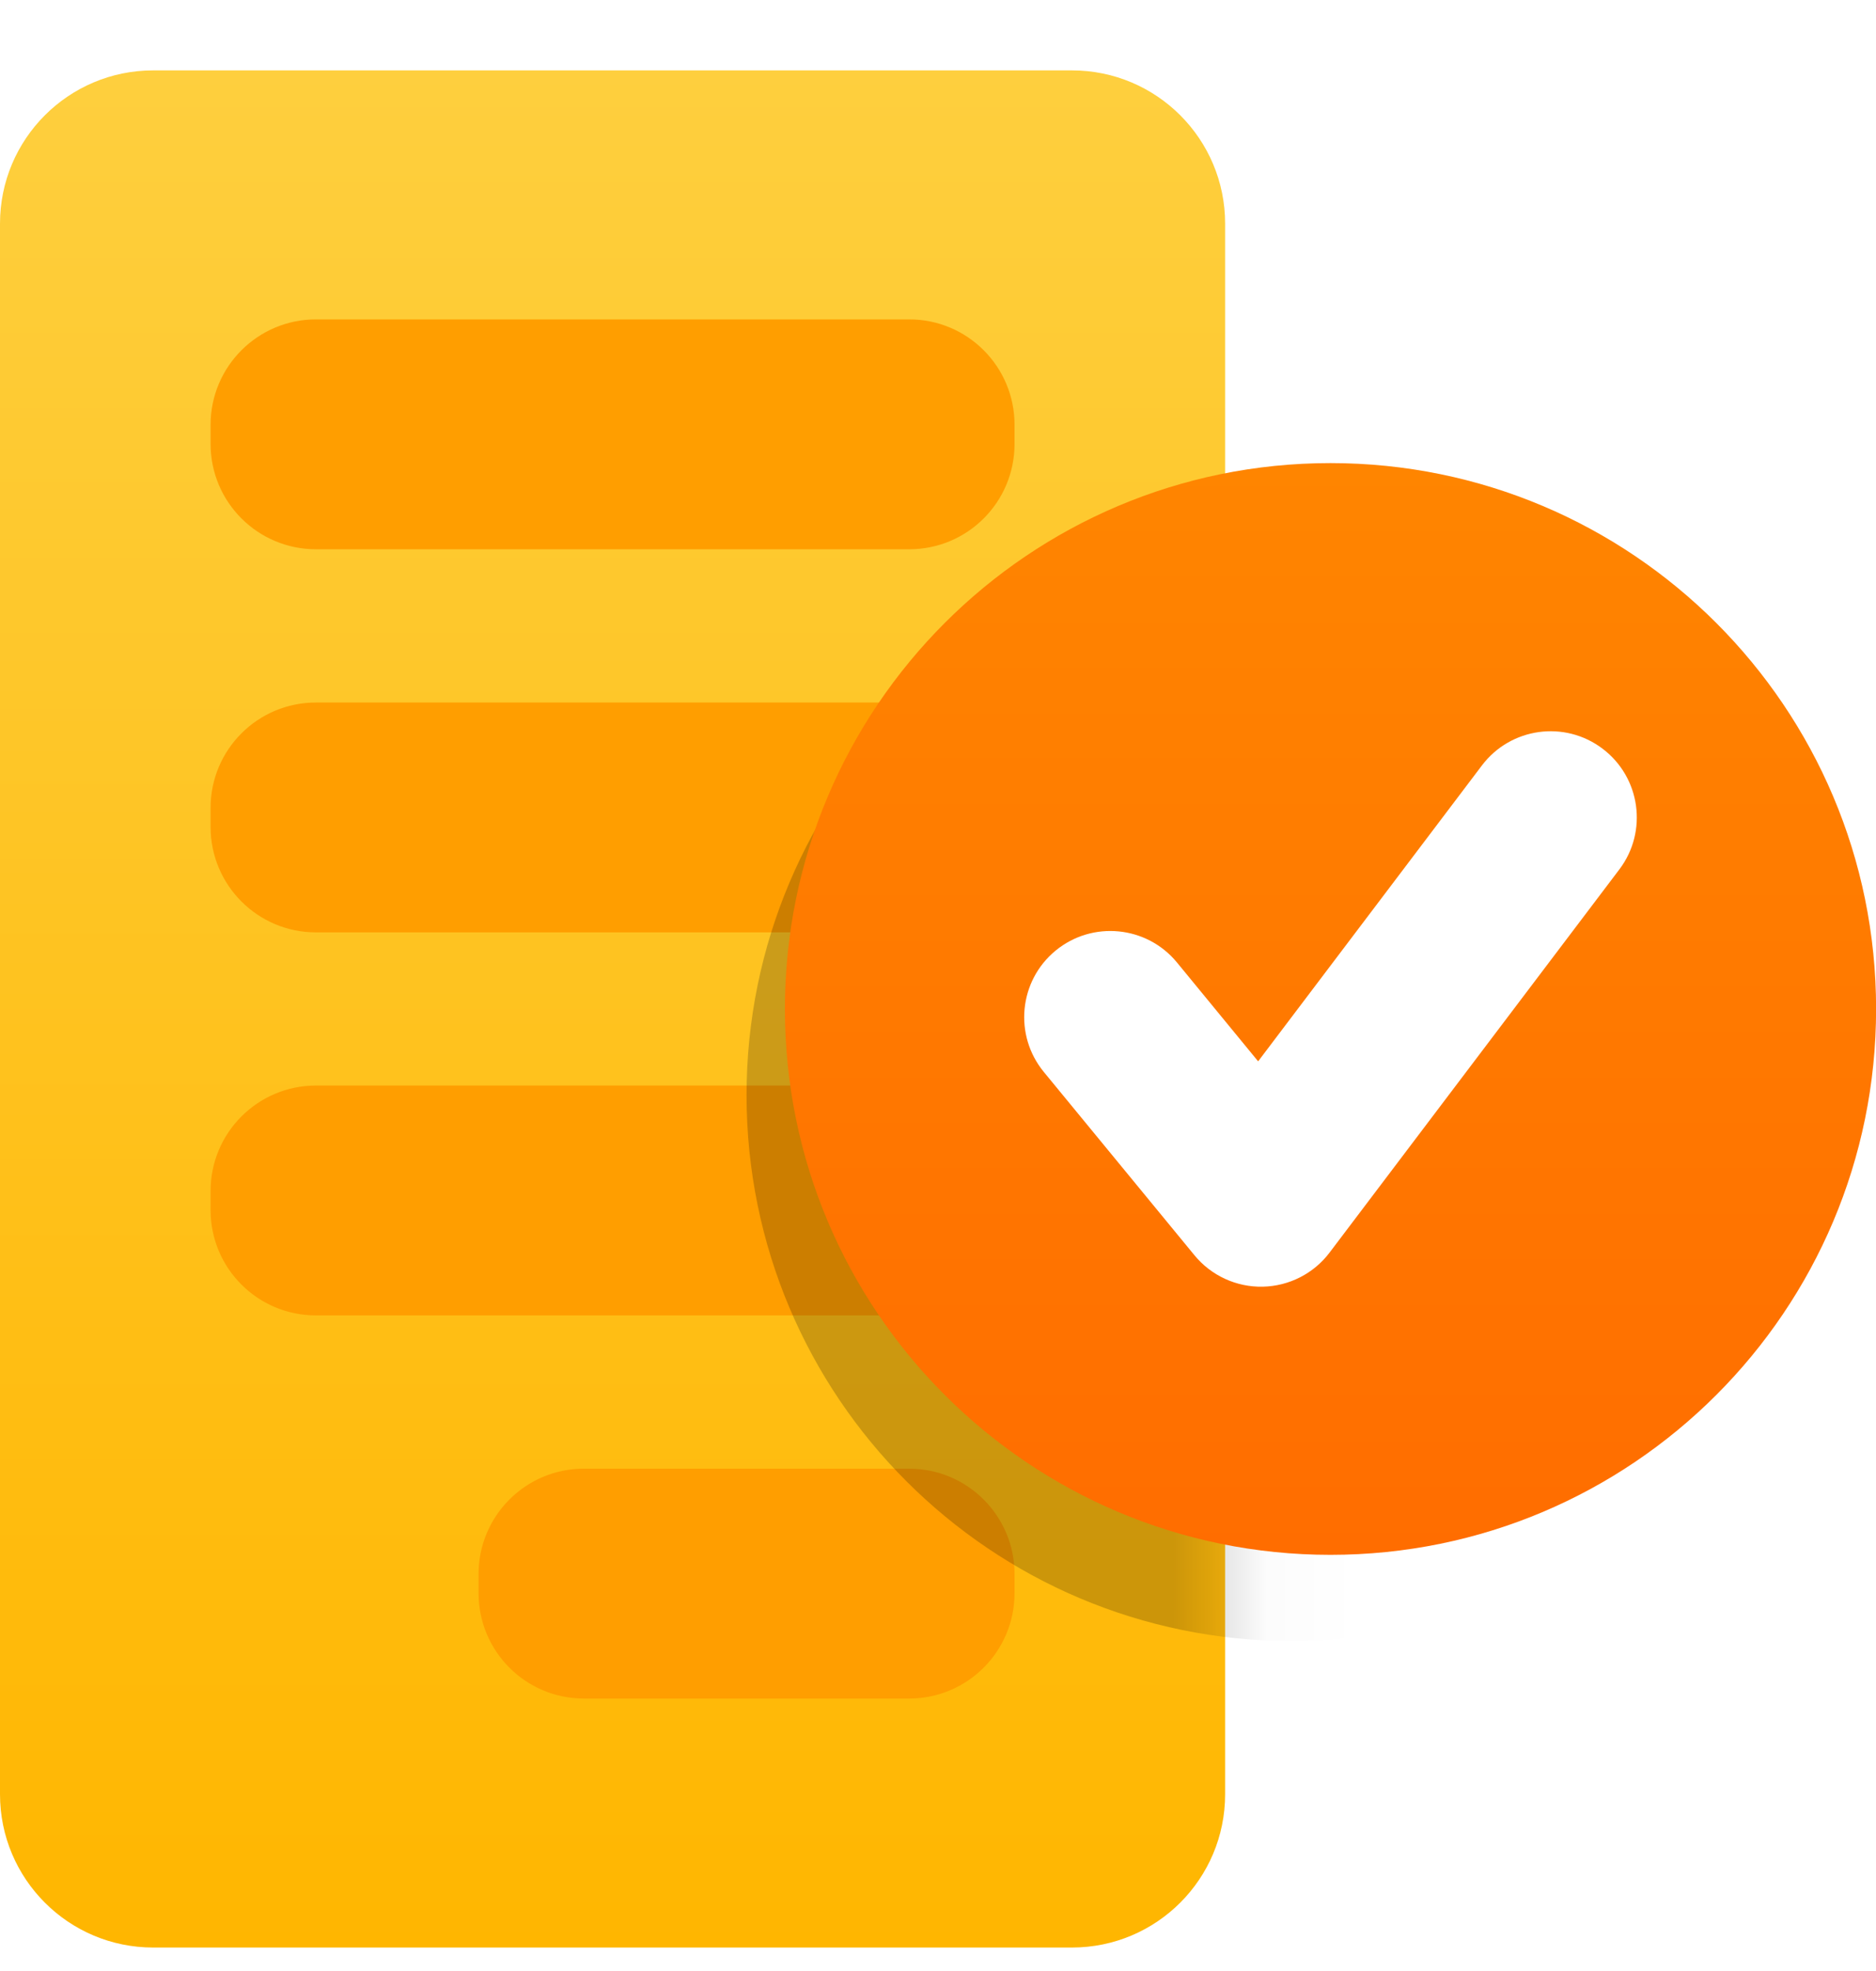 <svg width="20" height="21" viewBox="0 0 20 21" fill="none" xmlns="http://www.w3.org/2000/svg">
<path d="M0 2.383C0 1.481 0.731 0.75 1.633 0.75H11.428C12.33 0.75 13.061 1.481 13.061 2.383V19.117C13.061 20.019 12.33 20.75 11.428 20.75H1.633C0.731 20.75 0 20.019 0 19.117V2.383Z" fill="url(#paint0_linear_385_15009)"/>
<path d="M2.245 8.607C2.245 7.987 2.748 7.485 3.368 7.485H9.694C10.314 7.485 10.816 7.987 10.816 8.607V8.811C10.816 9.431 10.314 9.934 9.694 9.934H3.368C2.748 9.934 2.245 9.431 2.245 8.811V8.607Z" fill="#FF9E00"/>
<path d="M2.245 12.689C2.245 12.069 2.748 11.566 3.368 11.566H9.694C10.314 11.566 10.816 12.069 10.816 12.689V12.893C10.816 13.513 10.314 14.015 9.694 14.015H3.368C2.748 14.015 2.245 13.513 2.245 12.893V12.689Z" fill="#FF9E00"/>
<path d="M5.102 16.77C5.102 16.151 5.604 15.648 6.224 15.648H9.693C10.313 15.648 10.816 16.151 10.816 16.77V16.974C10.816 17.594 10.313 18.097 9.693 18.097H6.224C5.604 18.097 5.102 17.594 5.102 16.974V16.77Z" fill="#FF9E00"/>
<path d="M2.245 4.526C2.245 3.906 2.748 3.403 3.368 3.403H9.694C10.314 3.403 10.816 3.906 10.816 4.526V4.73C10.816 5.35 10.314 5.852 9.694 5.852H3.368C2.748 5.852 2.245 5.35 2.245 4.73V4.526Z" fill="#FF9E00"/>
<mask id="mask0_385_15009" style="mask-type:alpha" maskUnits="userSpaceOnUse" x="0" y="0" width="14" height="21">
<path d="M0 2.383C0 1.481 0.731 0.75 1.633 0.75H11.428C12.33 0.75 13.061 1.481 13.061 2.383V19.117C13.061 20.019 12.33 20.75 11.428 20.75H1.633C0.731 20.75 0 20.019 0 19.117V2.383Z" fill="url(#paint1_linear_385_15009)"/>
</mask>
<g mask="url(#mask0_385_15009)">
<g filter="url(#filter0_f_385_15009)">
<path d="M19.591 11.668C19.591 14.881 16.988 17.485 13.775 17.485C10.563 17.485 7.959 14.881 7.959 11.668C7.959 8.456 10.563 5.852 13.775 5.852C16.988 5.852 19.591 8.456 19.591 11.668Z" fill="black" fill-opacity="0.2"/>
</g>
</g>
<path d="M20.001 10.75C20.001 13.962 17.397 16.566 14.184 16.566C10.972 16.566 8.368 13.962 8.368 10.75C8.368 7.538 10.972 4.934 14.184 4.934C17.397 4.934 20.001 7.538 20.001 10.75Z" fill="url(#paint2_linear_385_15009)"/>
<path fill-rule="evenodd" clip-rule="evenodd" d="M17.085 7.977C17.49 8.283 17.57 8.859 17.264 9.263L14.175 13.345C14.006 13.569 13.743 13.703 13.462 13.709C13.181 13.715 12.912 13.591 12.734 13.374L11.128 11.421C10.806 11.029 10.862 10.45 11.254 10.128C11.646 9.806 12.225 9.863 12.547 10.254L13.413 11.308L15.799 8.155C16.105 7.751 16.681 7.671 17.085 7.977Z" fill="white"/>
<defs>
<filter id="filter0_f_385_15009" x="-22.041" y="-24.148" width="71.633" height="71.633" filterUnits="userSpaceOnUse" color-interpolation-filters="sRGB">
<feFlood flood-opacity="0" result="BackgroundImageFix"/>
<feBlend mode="normal" in="SourceGraphic" in2="BackgroundImageFix" result="shape"/>
<feGaussianBlur stdDeviation="15" result="effect1_foregroundBlur_385_15009"/>
</filter>
<linearGradient id="paint0_linear_385_15009" x1="6.531" y1="0.75" x2="6.531" y2="20.75" gradientUnits="userSpaceOnUse">
<stop stop-color="#FECF3E"/>
<stop offset="1" stop-color="#FFB600"/>
</linearGradient>
<linearGradient id="paint1_linear_385_15009" x1="6.531" y1="0.75" x2="6.531" y2="20.75" gradientUnits="userSpaceOnUse">
<stop stop-color="#FECF3E"/>
<stop offset="1" stop-color="#FFB600"/>
</linearGradient>
<linearGradient id="paint2_linear_385_15009" x1="14.184" y1="4.934" x2="14.184" y2="16.566" gradientUnits="userSpaceOnUse">
<stop stop-color="#FF8500"/>
<stop offset="1" stop-color="#FF6D00"/>
</linearGradient>
</defs>
</svg>
